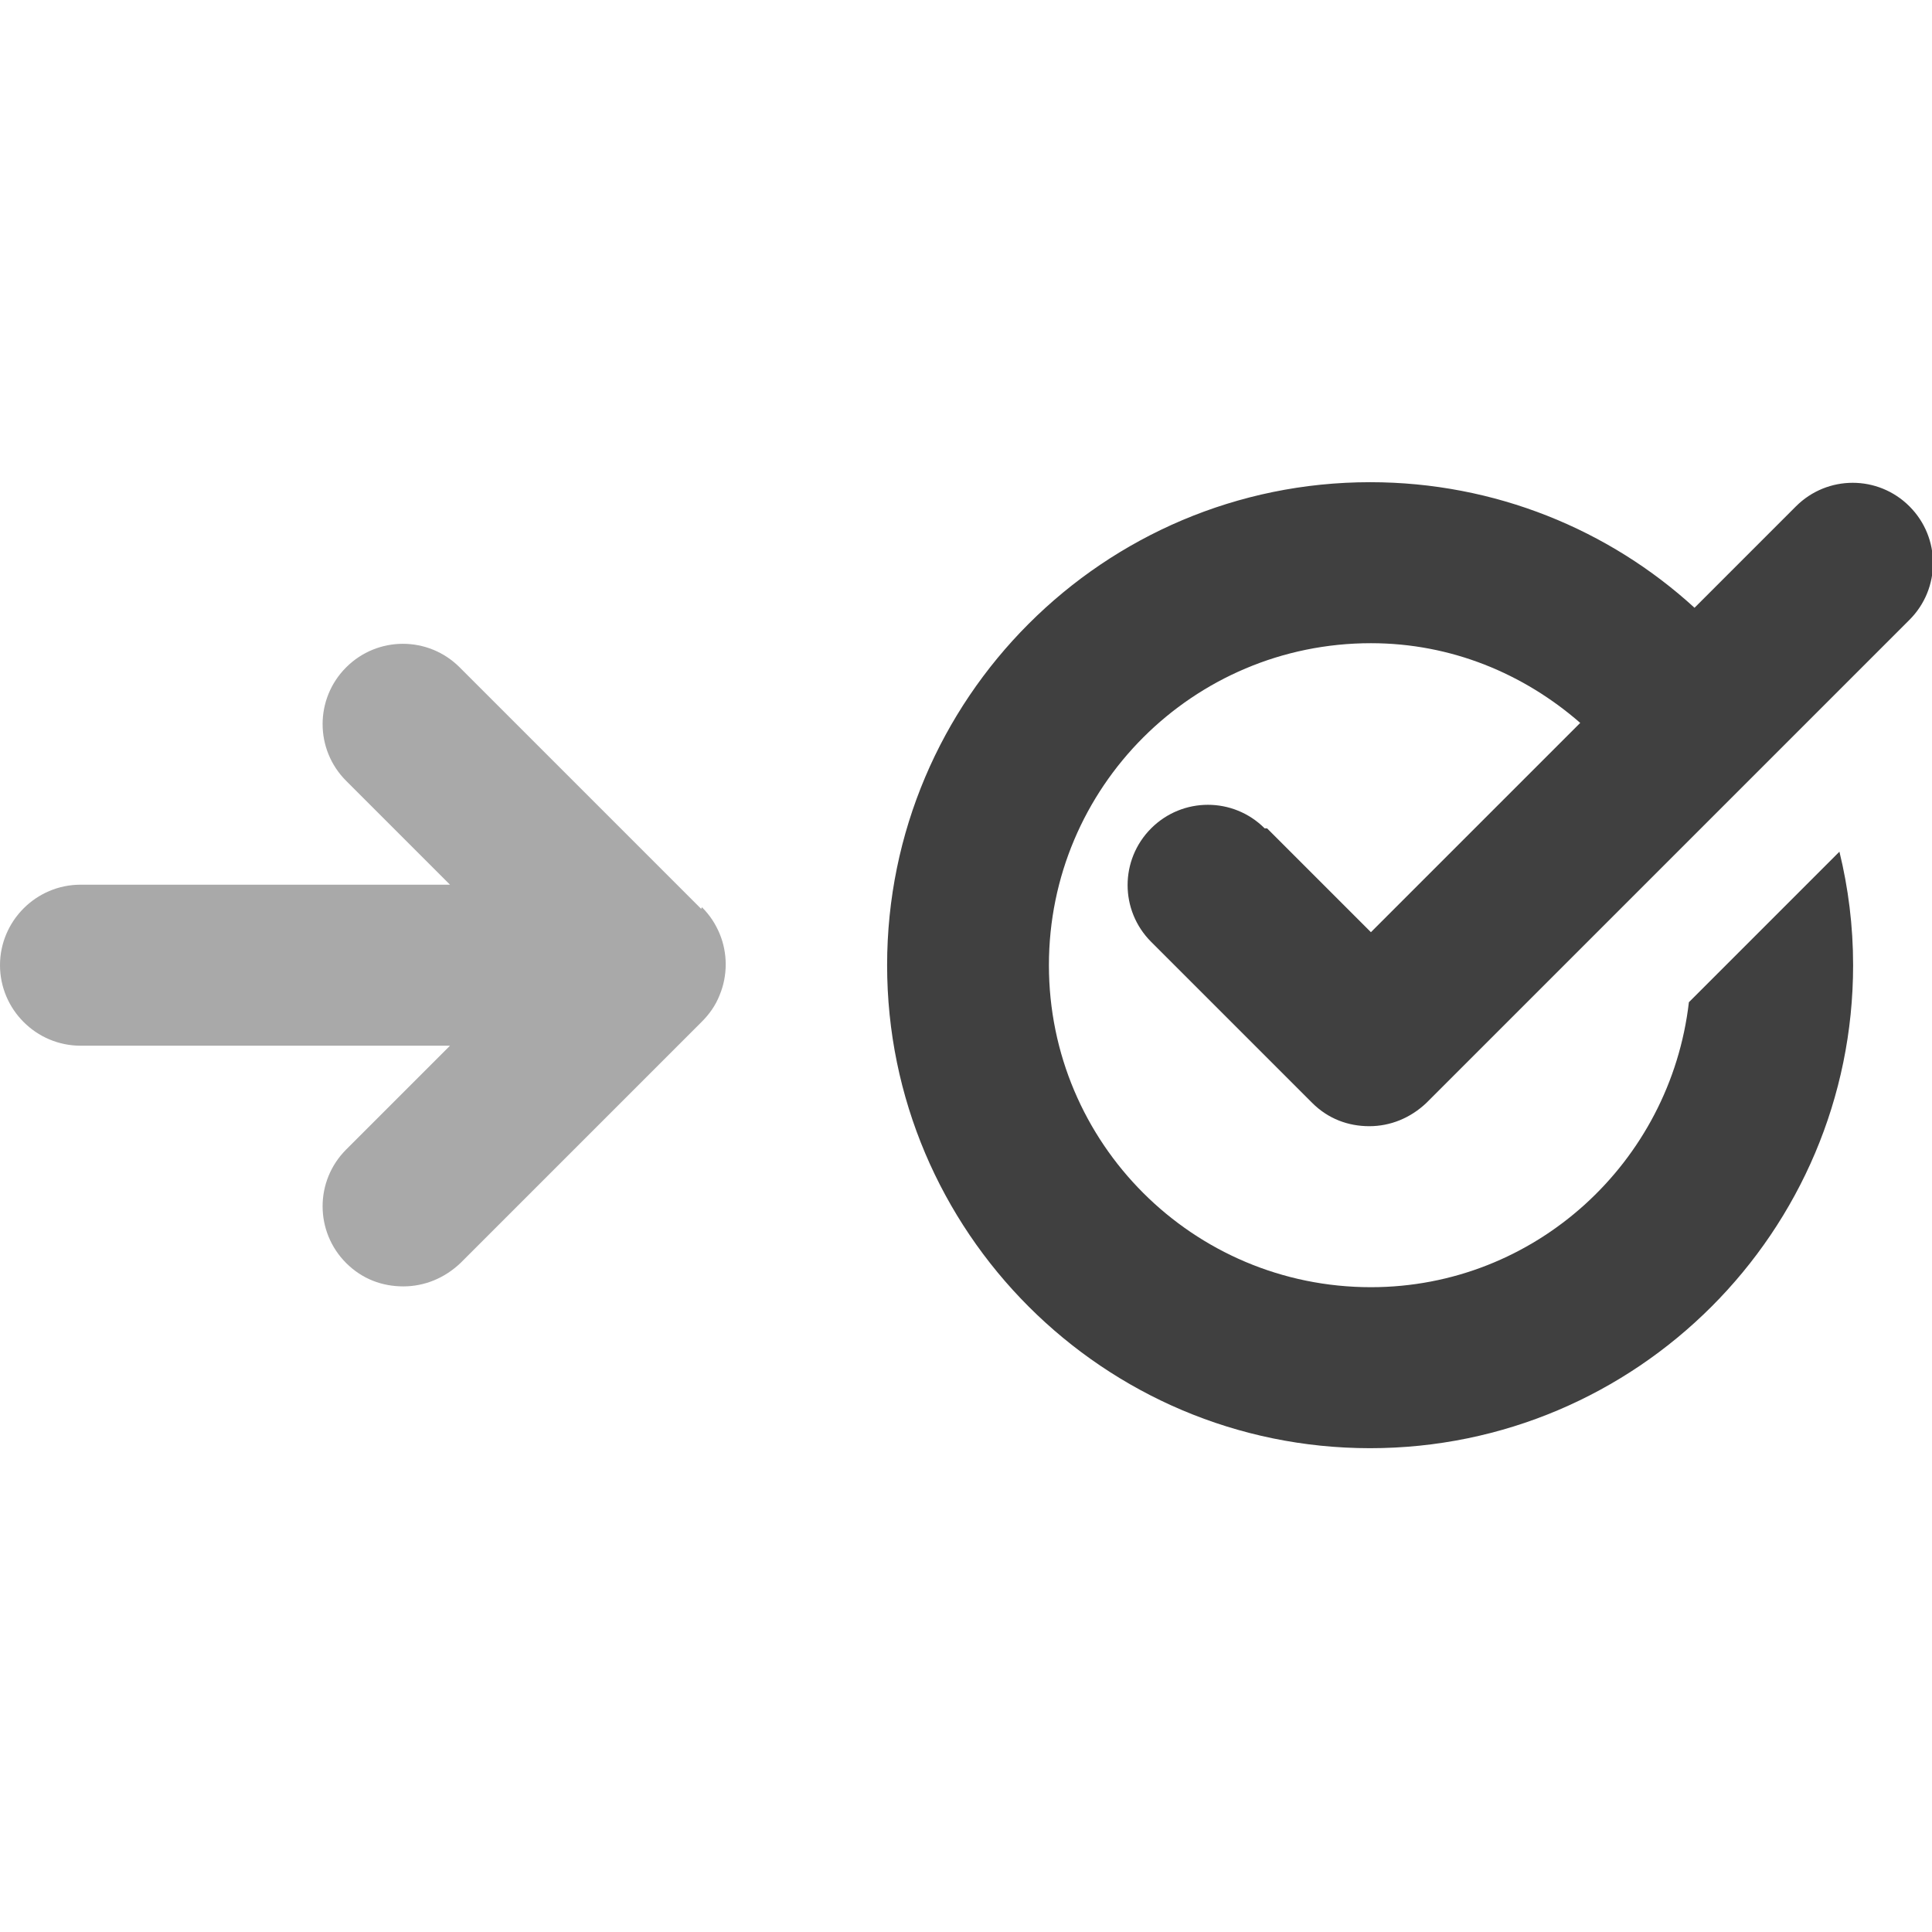 <svg width="24" height="24" viewBox="0 0 24 24" xmlns="http://www.w3.org/2000/svg">
  <g clip-path="url(#clip0_506_606)">
  <path opacity="0.75" d="M8.71 11.29L5.71 8.29C5.32 7.9 4.69 7.9 4.3 8.29C3.91 8.68 3.91 9.31 4.3 9.7L5.59 10.99H1C0.45 10.99 0 11.44 0 11.99C0 12.54 0.45 12.99 1 12.99H5.59L4.3 14.28C3.91 14.67 3.91 15.3 4.3 15.69C4.5 15.89 4.75 15.98 5.01 15.98C5.27 15.98 5.52 15.88 5.72 15.69L8.72 12.69C8.81 12.6 8.89 12.49 8.94 12.36C9.04 12.12 9.04 11.84 8.94 11.6C8.89 11.48 8.82 11.37 8.72 11.27L8.71 11.29Z" fill="black" fill-opacity="0.45"/>
  <path opacity="0.75" d="M15.71 10.29C15.32 9.9 14.69 9.9 14.3 10.29C13.91 10.68 13.91 11.31 14.3 11.7L16.3 13.7C16.5 13.9 16.75 13.99 17.01 13.99C17.27 13.99 17.52 13.89 17.72 13.7L23.72 7.7C24.11 7.31 24.11 6.68 23.72 6.29C23.33 5.9 22.7 5.9 22.31 6.29L21.05 7.55C19.99 6.58 18.57 5.99 17.02 5.99C13.71 5.99 11.02 8.68 11.02 11.99C11.02 15.3 13.71 17.99 17.02 17.99C20.33 17.99 23.02 15.3 23.02 11.99C23.02 11.5 22.96 11.03 22.85 10.58L20.98 12.45C20.75 14.44 19.07 15.99 17.03 15.99C14.82 15.99 13.03 14.2 13.03 11.99C13.03 9.78 14.82 7.99 17.03 7.99C18.03 7.99 18.93 8.37 19.63 8.98L17.03 11.58L15.74 10.29H15.71Z"/>
</g>
<defs>
<clipPath id="clip0_506_606">
  <rect width="24" height="24" fill="white"/>
</clipPath>
</defs>
</svg>